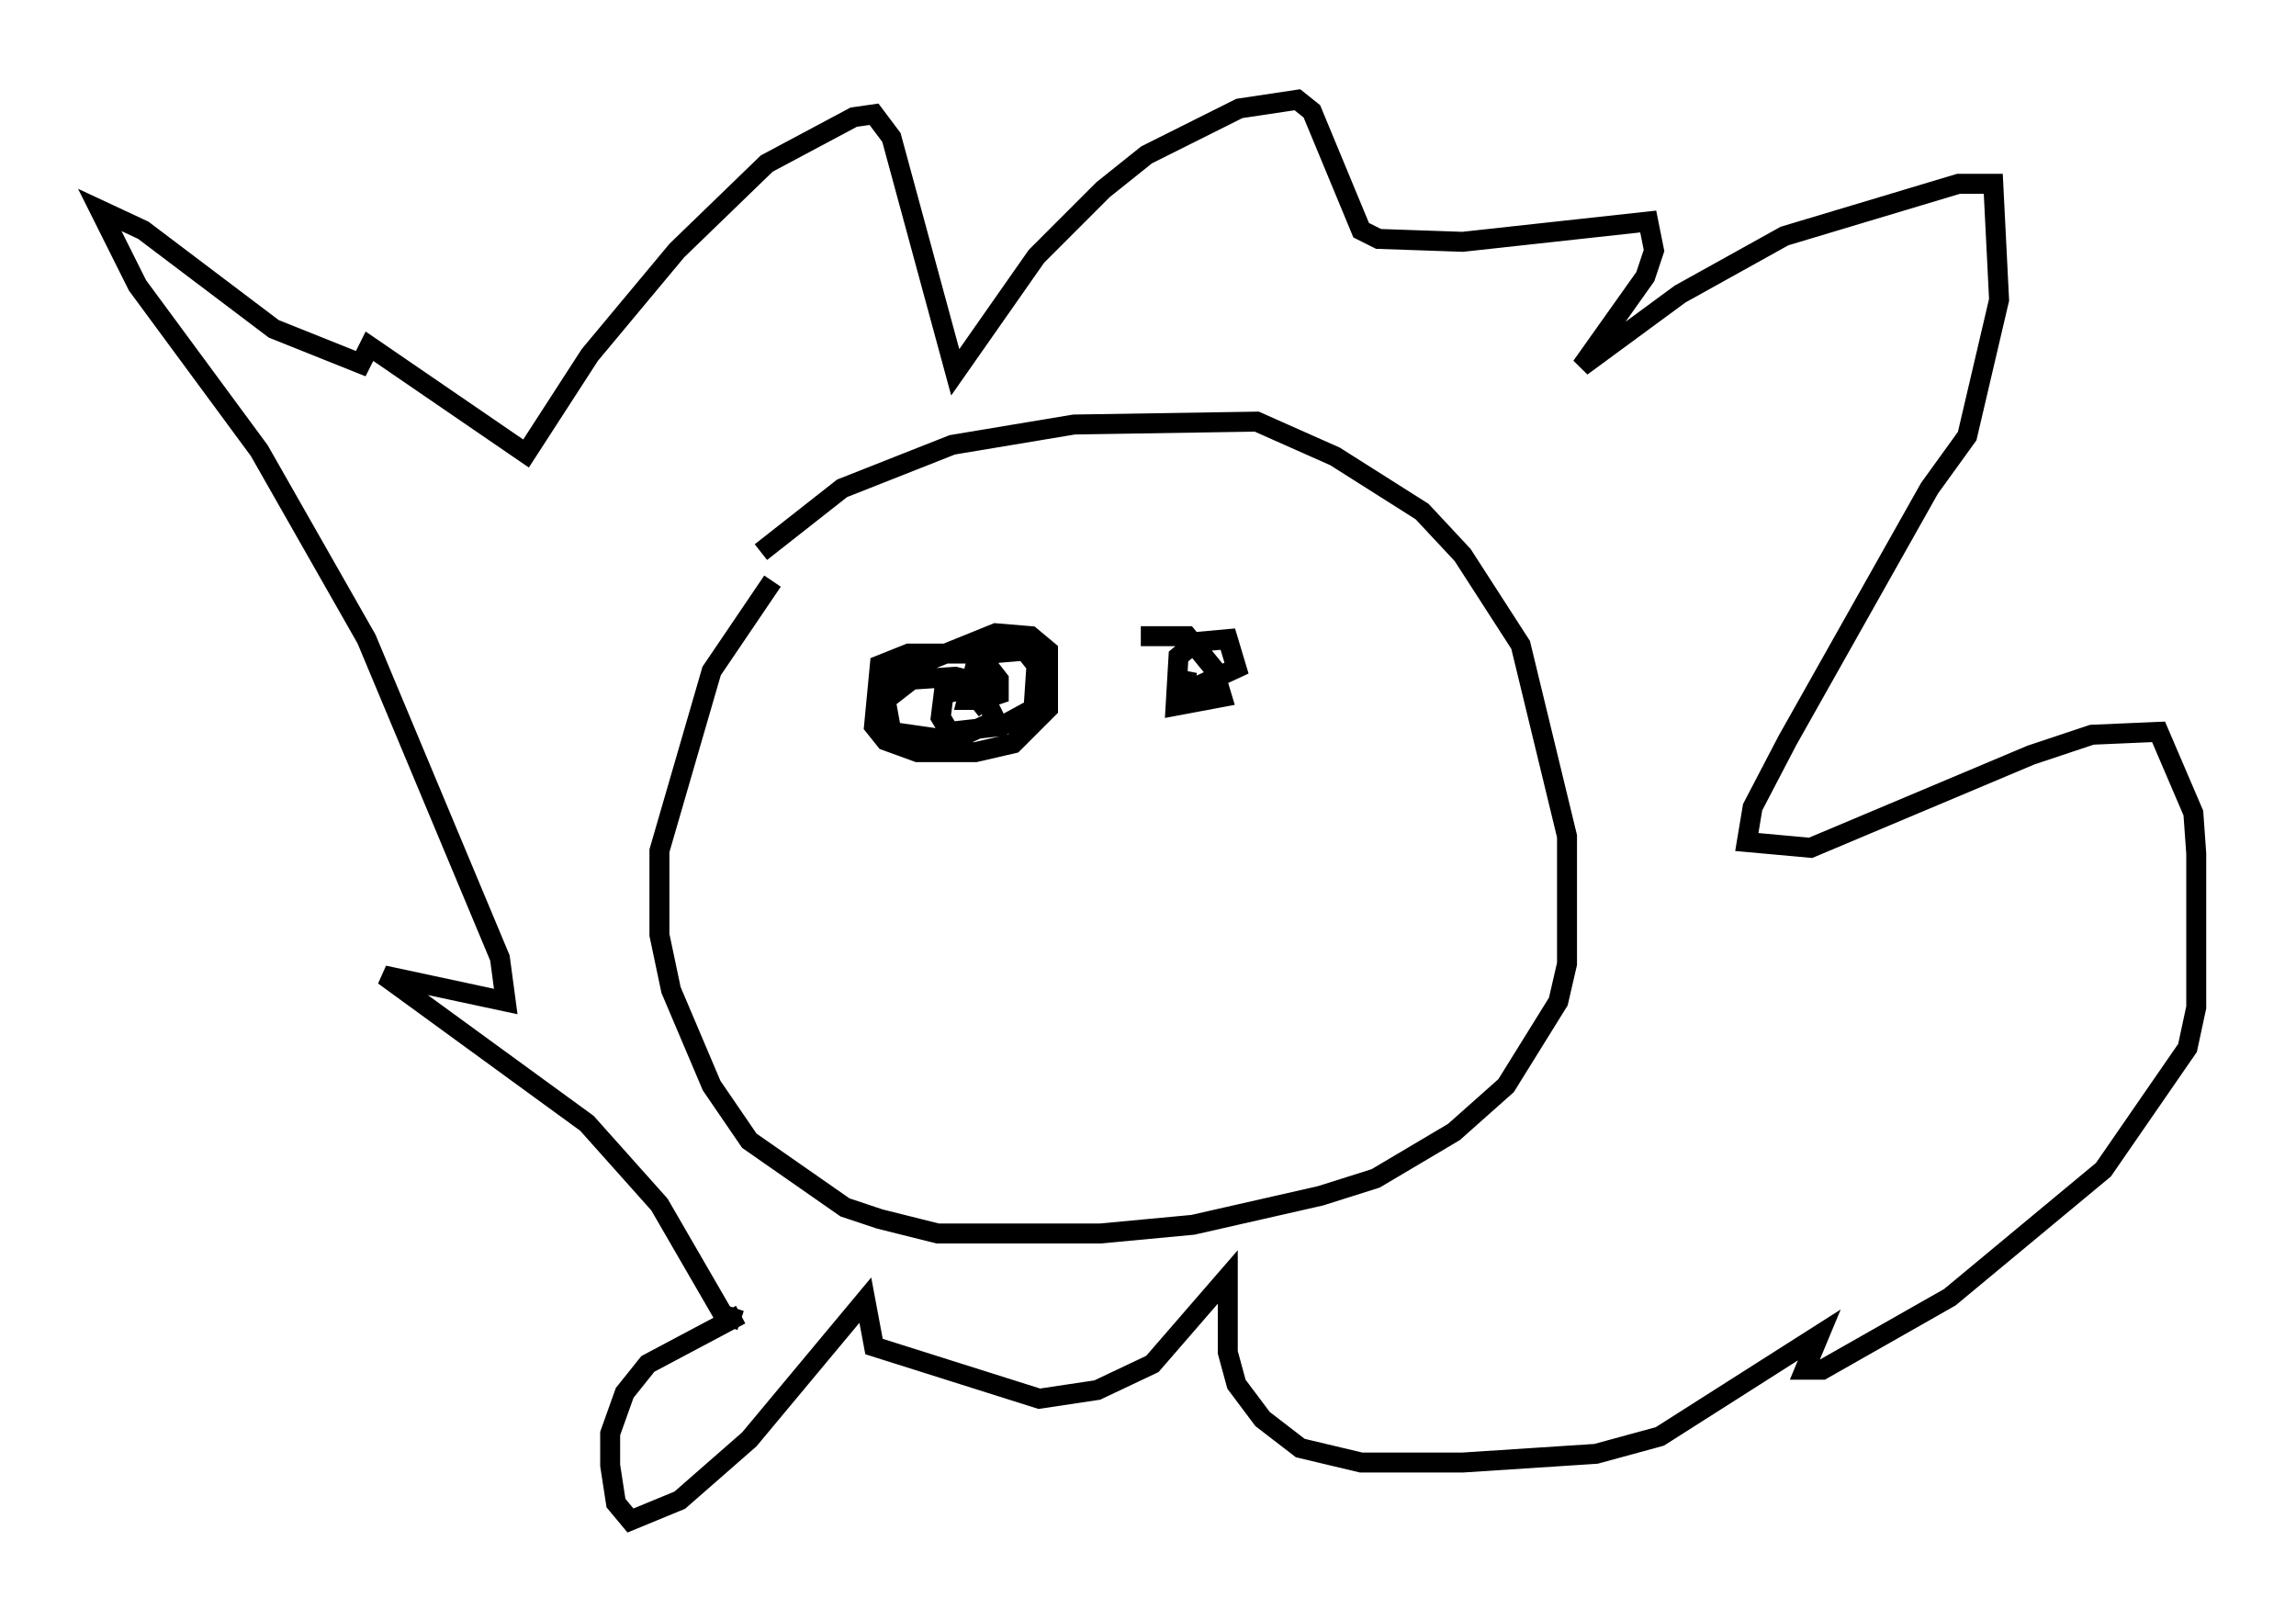 <?xml version="1.0" encoding="utf-8" ?>
<svg baseProfile="full" height="81.173" version="1.1" width="115.017" xmlns="http://www.w3.org/2000/svg" xmlns:ev="http://www.w3.org/2001/xml-events" xmlns:xlink="http://www.w3.org/1999/xlink"><defs /><rect fill="white" height="81.173" width="115.017" x="0" y="0" /><path d="M36.81, 30.274 m1.307, -2.615 l4.067, -3.196 5.52, -2.179 l6.101, -1.017 9.151, -0.145 l3.922, 1.743 4.358, 2.76 l2.034, 2.179 2.905, 4.503 l2.324, 9.587 0.0, 6.391 l-0.436, 1.888 -2.615, 4.212 l-2.615, 2.324 -3.922, 2.324 l-2.76, 0.872 -6.391, 1.453 l-4.648, 0.436 -8.134, 0.0 l-2.905, -0.726 -1.743, -0.581 l-4.793, -3.341 -1.888, -2.76 l-2.034, -4.793 -0.581, -2.76 l0.0, -4.212 2.615, -9.006 l3.05, -4.503 m-1.598, 37.039 l-0.872, -0.291 -3.196, -5.52 l-3.631, -4.067 -10.168, -7.408 l6.101, 1.307 -0.291, -2.179 l-6.682, -15.978 -5.374, -9.441 l-6.101, -8.279 -1.888, -3.777 l2.179, 1.017 6.536, 4.939 l4.358, 1.743 0.436, -0.872 l7.844, 5.374 3.196, -4.939 l4.358, -5.229 4.503, -4.358 l4.358, -2.324 1.017, -0.145 l0.872, 1.162 3.196, 11.765 l4.067, -5.81 3.341, -3.341 l2.179, -1.743 4.648, -2.324 l2.905, -0.436 0.726, 0.581 l2.469, 5.955 0.872, 0.436 l4.212, 0.145 9.296, -1.017 l0.291, 1.453 -0.436, 1.307 l-3.196, 4.503 4.939, -3.631 l5.229, -2.905 8.715, -2.615 l1.743, 0.0 0.291, 5.81 l-1.598, 6.827 -1.888, 2.615 l-7.117, 12.637 -1.743, 3.341 l-0.291, 1.743 3.196, 0.291 l11.039, -4.648 3.05, -1.017 l3.341, -0.145 1.743, 4.067 l0.145, 2.034 0.0, 7.698 l-0.436, 2.034 -4.212, 6.101 l-7.698, 6.391 -6.391, 3.631 l-0.872, 0.0 0.726, -1.743 l-7.989, 5.084 -3.196, 0.872 l-6.682, 0.436 -5.084, 0.0 l-3.05, -0.726 -1.888, -1.453 l-1.307, -1.743 -0.436, -1.598 l0.0, -3.777 -3.777, 4.358 l-2.76, 1.307 -2.905, 0.436 l-8.279, -2.615 -0.436, -2.324 l-5.81, 6.972 -3.486, 3.05 l-2.469, 1.017 -0.726, -0.872 l-0.291, -1.888 0.0, -1.598 l0.726, -2.034 1.162, -1.453 l4.648, -2.469 m6.682, -31.665 l6.101, -2.469 1.743, 0.145 l0.872, 0.726 0.0, 2.905 l-1.743, 1.743 -1.888, 0.436 l-2.905, 0.0 -1.598, -0.581 l-0.581, -0.726 0.291, -3.05 l1.453, -0.581 3.486, 0.0 l1.017, 1.307 0.0, 0.726 l-0.872, 0.291 -0.726, 0.0 l0.436, -1.743 0.726, -0.581 l1.743, -0.145 0.581, 0.726 l-0.145, 2.179 -1.598, 0.872 l-2.615, 0.291 -0.436, -0.726 l0.145, -1.162 1.743, -0.436 l0.872, 1.743 -2.179, 1.017 l-3.05, -0.436 -0.291, -1.598 l1.307, -1.017 2.179, -0.145 l1.162, 0.291 0.436, 0.726 l-0.726, 0.581 m8.425, -3.631 l2.324, 0.0 1.307, 1.598 l0.436, 1.453 -2.324, 0.436 l0.145, -2.469 0.872, -0.726 l1.598, -0.145 0.436, 1.453 l-1.888, 0.872 -0.726, 0.0 l0.145, -0.726 " fill="none" stroke="black" stroke-width="1" /></svg>